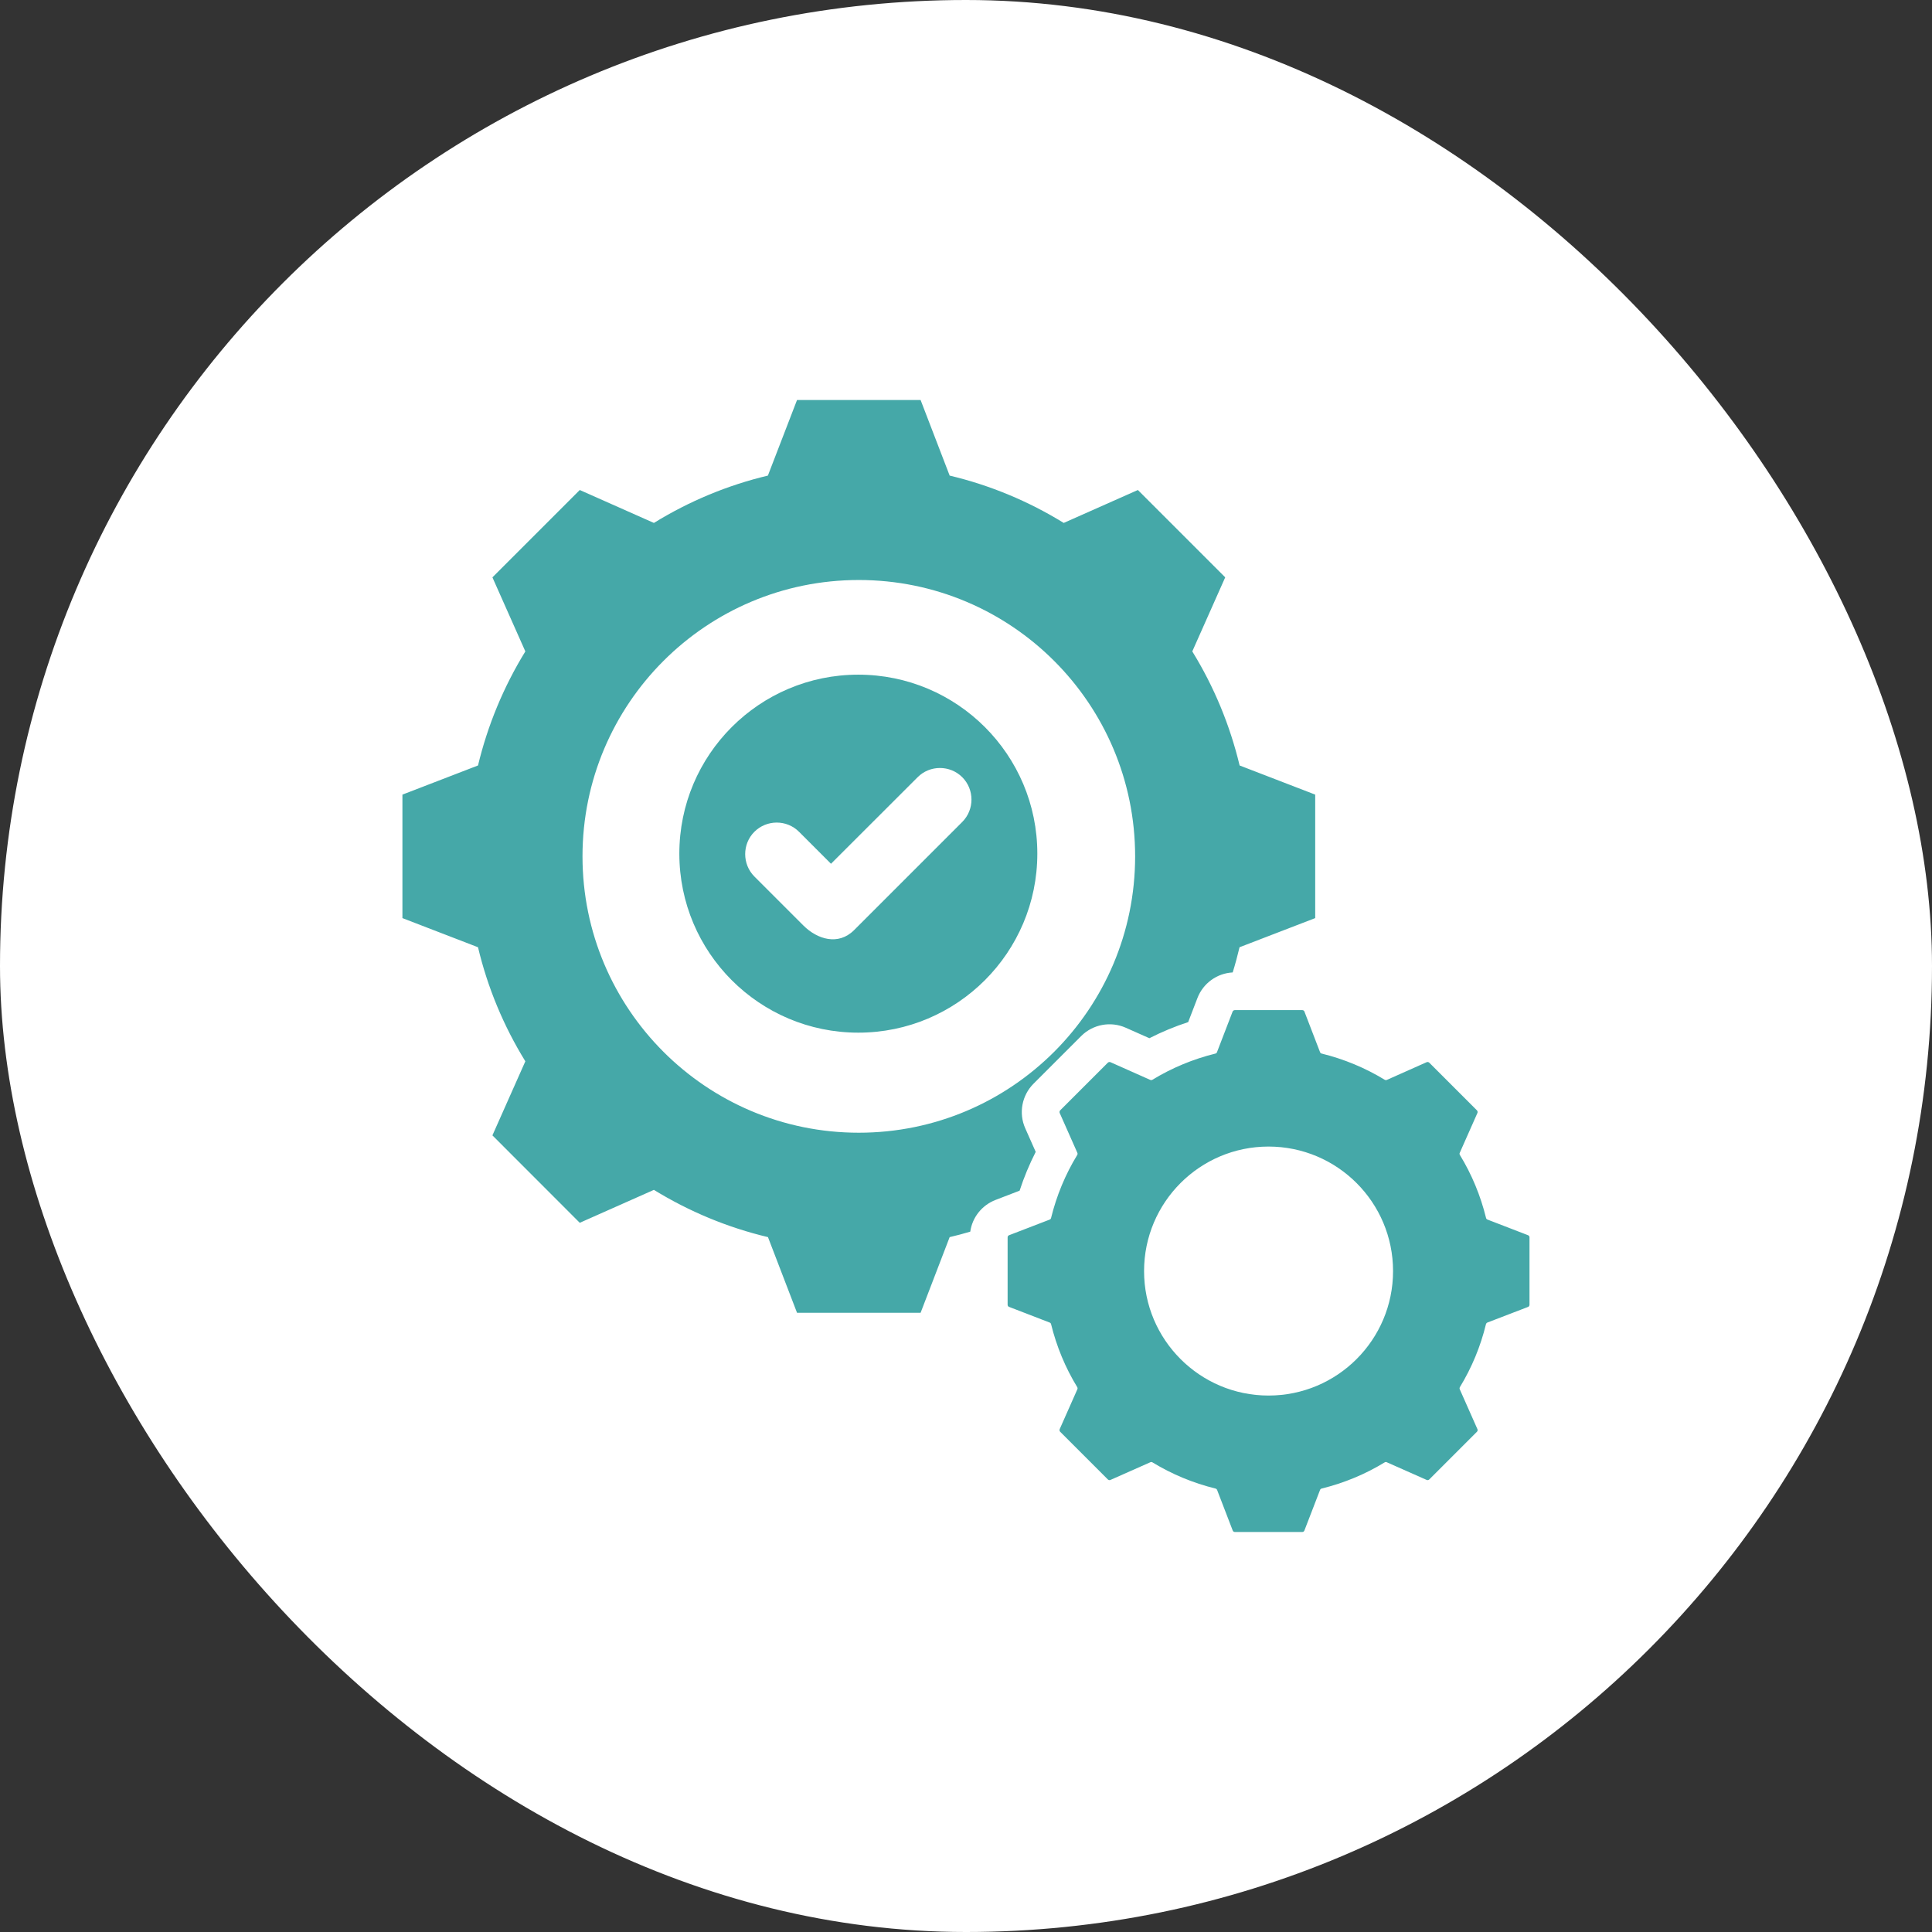 <svg width="24" height="24" viewBox="0 0 24 24" fill="none" xmlns="http://www.w3.org/2000/svg">
<rect x="0" y="0" width="24" height="24" fill="#333333" stroke="none"/>
<rect width="24" height="24" rx="12" fill="white"/>
<g clip-path="url(#clip0_1979_18418)">
<path fill-rule="evenodd" clip-rule="evenodd" d="M18.981 15.344L18.478 15.15C18.468 15.146 18.462 15.139 18.46 15.129C18.392 14.853 18.283 14.589 18.135 14.347C18.13 14.338 18.129 14.329 18.134 14.32L18.353 13.826C18.358 13.815 18.355 13.802 18.347 13.793L17.755 13.201C17.746 13.193 17.733 13.19 17.722 13.195L17.228 13.415C17.219 13.419 17.209 13.418 17.201 13.413C16.958 13.265 16.695 13.156 16.419 13.088C16.409 13.086 16.402 13.08 16.398 13.07L16.204 12.566C16.2 12.555 16.189 12.548 16.177 12.548H15.34C15.328 12.548 15.317 12.555 15.312 12.566L15.118 13.07C15.115 13.08 15.108 13.086 15.098 13.088C14.822 13.156 14.559 13.265 14.316 13.413C14.307 13.418 14.298 13.419 14.289 13.415L13.795 13.195C13.784 13.19 13.771 13.193 13.762 13.201L13.17 13.793C13.162 13.802 13.159 13.815 13.164 13.826L13.383 14.32C13.387 14.329 13.387 14.338 13.382 14.347C13.234 14.589 13.125 14.853 13.057 15.129C13.055 15.139 13.049 15.146 13.04 15.15L12.536 15.344C12.524 15.348 12.517 15.359 12.517 15.371V16.208C12.517 16.221 12.524 16.231 12.536 16.235L13.039 16.429C13.049 16.433 13.055 16.44 13.057 16.45C13.125 16.726 13.234 16.99 13.382 17.232C13.387 17.241 13.387 17.25 13.383 17.259L13.164 17.753C13.159 17.765 13.162 17.777 13.17 17.786L13.762 18.378C13.771 18.387 13.784 18.389 13.795 18.384L14.289 18.165C14.298 18.16 14.307 18.161 14.316 18.166C14.559 18.314 14.822 18.423 15.098 18.491C15.108 18.493 15.115 18.499 15.119 18.508L15.313 19.012C15.317 19.024 15.328 19.031 15.34 19.031H16.177C16.189 19.031 16.2 19.024 16.204 19.012L16.398 18.509C16.402 18.499 16.409 18.493 16.419 18.491C16.695 18.423 16.959 18.314 17.201 18.166C17.21 18.161 17.219 18.16 17.228 18.165L17.722 18.384C17.733 18.389 17.746 18.387 17.755 18.378L18.347 17.786C18.356 17.777 18.358 17.764 18.353 17.753L18.134 17.259C18.13 17.25 18.13 17.241 18.135 17.232C18.283 16.989 18.392 16.726 18.459 16.45C18.462 16.44 18.468 16.433 18.477 16.429L18.982 16.235C18.993 16.231 19 16.22 19 16.208V15.371C19 15.359 18.993 15.348 18.981 15.344ZM15.758 17.336C14.905 17.336 14.212 16.643 14.212 15.79C14.212 14.936 14.905 14.243 15.758 14.243C16.612 14.243 17.305 14.936 17.305 15.79C17.305 16.643 16.613 17.336 15.758 17.336ZM10.662 8.381C9.434 8.381 8.439 9.376 8.439 10.604C8.439 11.832 9.434 12.828 10.662 12.828C11.89 12.828 12.886 11.832 12.886 10.604C12.886 9.376 11.89 8.381 10.662 8.381ZM11.954 10.21L10.609 11.555C10.414 11.749 10.154 11.67 9.981 11.498L9.371 10.888C9.219 10.735 9.219 10.485 9.371 10.333C9.524 10.18 9.774 10.18 9.926 10.333L10.323 10.73L11.399 9.655C11.551 9.502 11.801 9.502 11.954 9.655C12.106 9.808 12.106 10.057 11.954 10.21ZM15.399 9.509C15.279 9.009 15.081 8.53 14.811 8.092L15.22 7.172L14.135 6.087L13.214 6.496C12.776 6.226 12.298 6.027 11.797 5.908L11.436 4.969H9.901L9.539 5.908C9.039 6.027 8.561 6.226 8.123 6.496L7.202 6.087L6.117 7.172L6.526 8.092C6.256 8.531 6.058 9.009 5.938 9.509L4.999 9.871V11.405L5.938 11.767C6.057 12.268 6.256 12.746 6.526 13.184L6.117 14.104L7.202 15.19L8.123 14.781C8.561 15.05 9.039 15.249 9.54 15.368L9.901 16.308H11.436L11.797 15.368C11.883 15.348 11.969 15.325 12.053 15.3C12.078 15.123 12.197 14.972 12.367 14.906L12.666 14.791C12.72 14.625 12.787 14.464 12.866 14.309L12.736 14.016C12.652 13.829 12.694 13.607 12.839 13.462L13.431 12.87C13.576 12.725 13.797 12.683 13.985 12.767L14.278 12.897C14.433 12.818 14.594 12.751 14.76 12.697L14.875 12.398C14.946 12.214 15.118 12.09 15.313 12.08C15.345 11.977 15.373 11.872 15.398 11.767L16.338 11.405V9.871L15.399 9.509ZM10.668 14.071C8.773 14.071 7.236 12.534 7.236 10.638C7.236 8.742 8.773 7.205 10.668 7.205C12.564 7.205 14.101 8.742 14.101 10.638C14.101 12.534 12.564 14.071 10.668 14.071Z" fill="#45A8A8"/>
</g>
<defs>
<clipPath id="clip0_1979_18418">
<rect width="15" height="15" fill="white" transform="translate(4.5 4.5)"/>
</clipPath>
</defs>
</svg>
